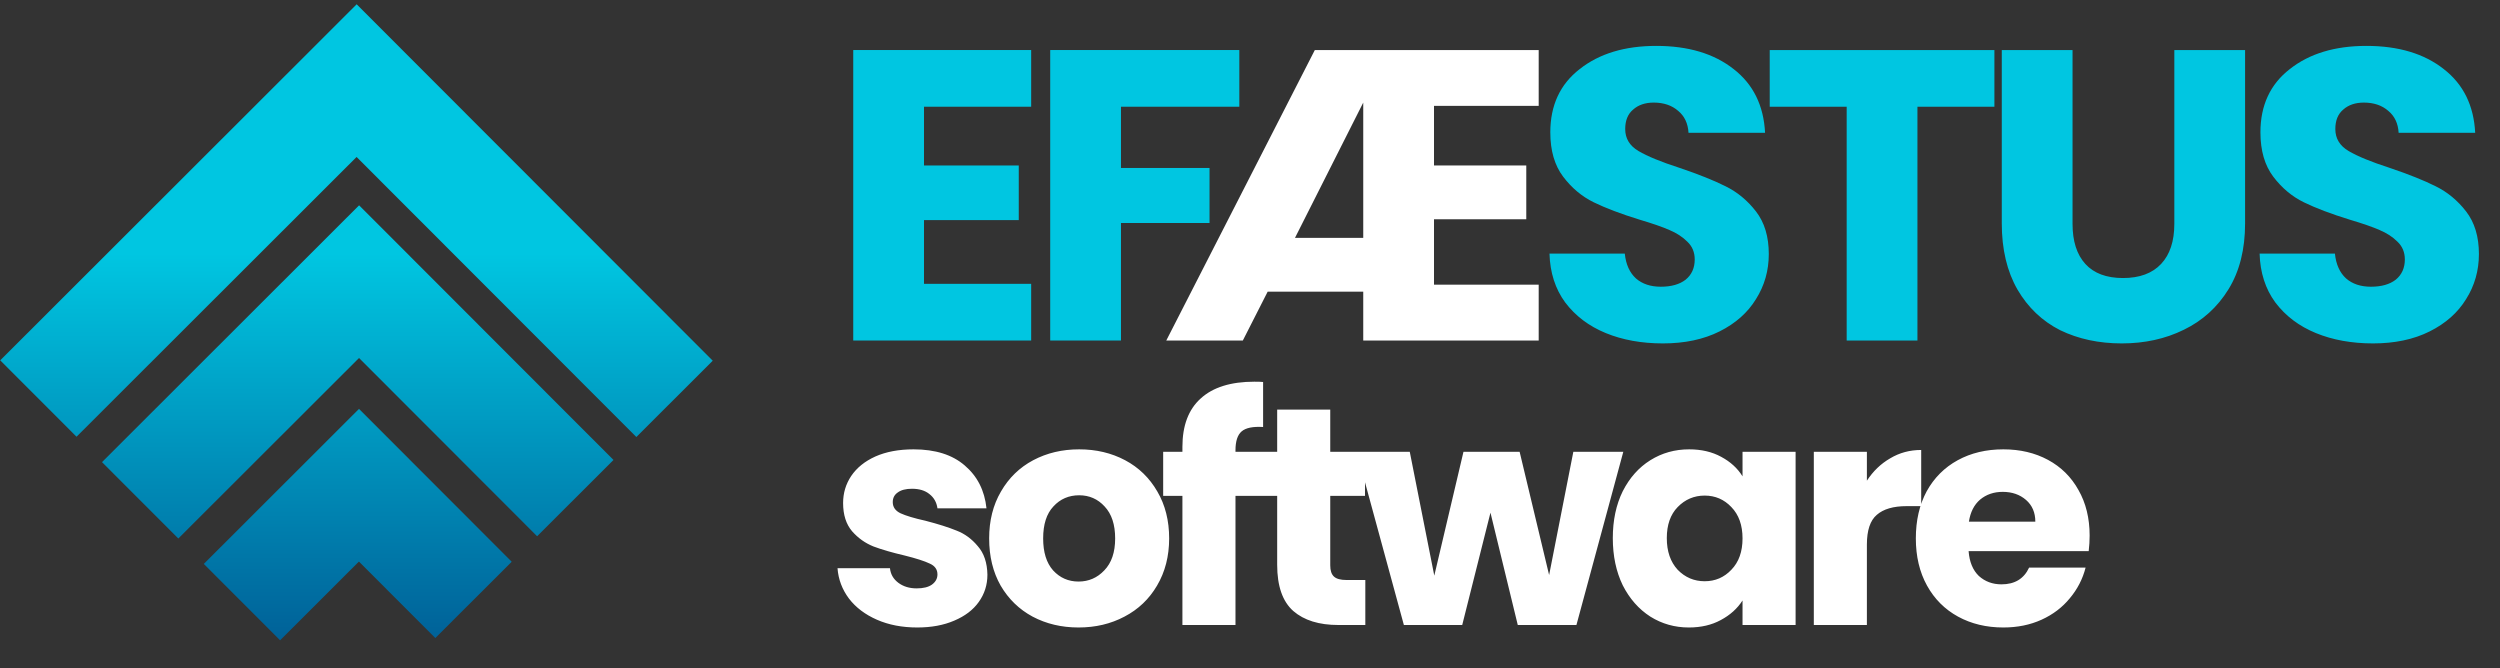 <svg width="580" height="155" viewBox="0 0 580 155" fill="none" xmlns="http://www.w3.org/2000/svg">
<rect x="0" y="0" width="580" height="155" fill="#333333" stroke="none"/>
<path d="M212.808 145.576C209.304 145.576 206.184 144.976 203.448 143.776C200.712 142.576 198.552 140.944 196.968 138.88C195.384 136.768 194.496 134.416 194.304 131.824H206.472C206.616 133.216 207.264 134.344 208.416 135.208C209.568 136.072 210.984 136.504 212.664 136.504C214.2 136.504 215.376 136.216 216.192 135.64C217.056 135.016 217.488 134.224 217.488 133.264C217.488 132.112 216.888 131.272 215.688 130.744C214.488 130.168 212.544 129.544 209.856 128.872C206.976 128.2 204.576 127.504 202.656 126.784C200.736 126.016 199.08 124.84 197.688 123.256C196.296 121.624 195.6 119.44 195.6 116.704C195.6 114.4 196.224 112.312 197.472 110.44C198.768 108.52 200.64 107.008 203.088 105.904C205.584 104.8 208.536 104.248 211.944 104.248C216.984 104.248 220.944 105.496 223.824 107.992C226.752 110.488 228.432 113.8 228.864 117.928H217.488C217.296 116.536 216.672 115.432 215.616 114.616C214.608 113.8 213.264 113.392 211.584 113.392C210.144 113.392 209.04 113.68 208.272 114.256C207.504 114.784 207.12 115.528 207.12 116.488C207.12 117.64 207.72 118.504 208.92 119.08C210.168 119.656 212.088 120.232 214.68 120.808C217.656 121.576 220.08 122.344 221.952 123.112C223.824 123.832 225.456 125.032 226.848 126.712C228.288 128.344 229.032 130.552 229.08 133.336C229.08 135.688 228.408 137.8 227.064 139.672C225.768 141.496 223.872 142.936 221.376 143.992C218.928 145.048 216.072 145.576 212.808 145.576ZM250.22 145.576C246.284 145.576 242.732 144.736 239.564 143.056C236.444 141.376 233.972 138.976 232.148 135.856C230.372 132.736 229.484 129.088 229.484 124.912C229.484 120.784 230.396 117.16 232.22 114.04C234.044 110.872 236.54 108.448 239.708 106.768C242.876 105.088 246.428 104.248 250.364 104.248C254.3 104.248 257.852 105.088 261.02 106.768C264.188 108.448 266.684 110.872 268.508 114.04C270.332 117.16 271.244 120.784 271.244 124.912C271.244 129.04 270.308 132.688 268.436 135.856C266.612 138.976 264.092 141.376 260.876 143.056C257.708 144.736 254.156 145.576 250.22 145.576ZM250.22 134.92C252.572 134.92 254.564 134.056 256.196 132.328C257.876 130.6 258.716 128.128 258.716 124.912C258.716 121.696 257.9 119.224 256.268 117.496C254.684 115.768 252.716 114.904 250.364 114.904C247.964 114.904 245.972 115.768 244.388 117.496C242.804 119.176 242.012 121.648 242.012 124.912C242.012 128.128 242.78 130.6 244.316 132.328C245.9 134.056 247.868 134.92 250.22 134.92ZM293.256 115.048H286.632V145H274.32V115.048H269.856V104.824H274.32V103.672C274.32 98.728 275.736 94.984 278.568 92.44C281.4 89.848 285.552 88.552 291.024 88.552C291.936 88.552 292.608 88.576 293.04 88.624V99.064C290.688 98.92 289.032 99.256 288.072 100.072C287.112 100.888 286.632 102.352 286.632 104.464V104.824H293.256V115.048ZM316.754 134.56V145H310.49C306.025 145 302.545 143.92 300.049 141.76C297.553 139.552 296.305 135.976 296.305 131.032V115.048H291.409V104.824H296.305V95.032H308.618V104.824H316.681V115.048H308.618V131.176C308.618 132.376 308.906 133.24 309.482 133.768C310.057 134.296 311.017 134.56 312.361 134.56H316.754ZM376.604 104.824L365.731 145H352.123L345.788 118.936L339.235 145H325.699L314.755 104.824H327.067L332.755 133.552L339.524 104.824H352.556L359.395 133.408L365.012 104.824H376.604ZM374.171 124.84C374.171 120.712 374.939 117.088 376.475 113.968C378.059 110.848 380.195 108.448 382.883 106.768C385.571 105.088 388.571 104.248 391.883 104.248C394.715 104.248 397.187 104.824 399.299 105.976C401.459 107.128 403.115 108.64 404.267 110.512V104.824H416.579V145H404.267V139.312C403.067 141.184 401.387 142.696 399.227 143.848C397.115 145 394.643 145.576 391.811 145.576C388.547 145.576 385.571 144.736 382.883 143.056C380.195 141.328 378.059 138.904 376.475 135.784C374.939 132.616 374.171 128.968 374.171 124.84ZM404.267 124.912C404.267 121.84 403.403 119.416 401.675 117.64C399.995 115.864 397.931 114.976 395.483 114.976C393.035 114.976 390.947 115.864 389.219 117.64C387.539 119.368 386.699 121.768 386.699 124.84C386.699 127.912 387.539 130.36 389.219 132.184C390.947 133.96 393.035 134.848 395.483 134.848C397.931 134.848 399.995 133.96 401.675 132.184C403.403 130.408 404.267 127.984 404.267 124.912ZM433.118 111.52C434.558 109.312 436.358 107.584 438.518 106.336C440.678 105.04 443.078 104.392 445.718 104.392V117.424H442.334C439.262 117.424 436.958 118.096 435.422 119.44C433.886 120.736 433.118 123.04 433.118 126.352V145H420.806V104.824H433.118V111.52ZM484.795 124.264C484.795 125.416 484.723 126.616 484.579 127.864H456.715C456.907 130.36 457.699 132.28 459.091 133.624C460.531 134.92 462.283 135.568 464.347 135.568C467.419 135.568 469.555 134.272 470.755 131.68H483.859C483.187 134.32 481.963 136.696 480.187 138.808C478.459 140.92 476.275 142.576 473.635 143.776C470.995 144.976 468.043 145.576 464.779 145.576C460.843 145.576 457.339 144.736 454.267 143.056C451.195 141.376 448.795 138.976 447.067 135.856C445.339 132.736 444.475 129.088 444.475 124.912C444.475 120.736 445.315 117.088 446.995 113.968C448.723 110.848 451.123 108.448 454.195 106.768C457.267 105.088 460.795 104.248 464.779 104.248C468.667 104.248 472.123 105.064 475.147 106.696C478.171 108.328 480.523 110.656 482.203 113.68C483.931 116.704 484.795 120.232 484.795 124.264ZM472.195 121.024C472.195 118.912 471.475 117.232 470.035 115.984C468.595 114.736 466.795 114.112 464.635 114.112C462.571 114.112 460.819 114.712 459.379 115.912C457.987 117.112 457.123 118.816 456.787 121.024H472.195Z" fill="white"/>
<path fill-rule="evenodd" clip-rule="evenodd" d="M82.745 0.993L82.745 0.993L0.052 83.602L17.754 101.322L82.727 36.415L147.634 101.388L165.354 83.686L100.446 18.713L82.745 0.993ZM100.989 112.58L83.287 94.86L47.281 130.83L64.983 148.55L83.269 130.282L100.995 148.026L118.715 130.325L100.988 112.58L100.989 112.58ZM83.311 47.633L83.311 47.633L142.329 106.71L124.609 124.412L83.293 83.054L41.369 124.936L23.667 107.216L83.311 47.633Z" fill="url(#paint0_linear)"/>
<path d="M332.688 24.568V38.392H354.096V50.872H332.688V66.04H356.976V79H316.272V67.672H294.096L288.336 79H270.576L305.04 11.608H356.976V24.568H332.688ZM316.272 55.192V23.8L300.432 55.192H316.272Z" fill="white"/>
<path d="M385.784 79.672C380.856 79.672 376.44 78.872 372.536 77.272C368.632 75.672 365.496 73.304 363.128 70.168C360.824 67.032 359.608 63.256 359.48 58.84H376.952C377.208 61.336 378.072 63.256 379.544 64.6C381.016 65.88 382.936 66.52 385.304 66.52C387.736 66.52 389.656 65.976 391.064 64.888C392.472 63.736 393.176 62.168 393.176 60.184C393.176 58.52 392.6 57.144 391.448 56.056C390.36 54.968 388.984 54.072 387.32 53.368C385.72 52.664 383.416 51.864 380.408 50.968C376.056 49.624 372.504 48.28 369.752 46.936C367 45.592 364.632 43.608 362.648 40.984C360.664 38.36 359.672 34.936 359.672 30.712C359.672 24.44 361.944 19.544 366.488 16.024C371.032 12.44 376.952 10.648 384.248 10.648C391.672 10.648 397.656 12.44 402.2 16.024C406.744 19.544 409.176 24.472 409.496 30.808H391.736C391.608 28.632 390.808 26.936 389.336 25.72C387.864 24.44 385.976 23.8 383.672 23.8C381.688 23.8 380.088 24.344 378.872 25.432C377.656 26.456 377.048 27.96 377.048 29.944C377.048 32.12 378.072 33.816 380.12 35.032C382.168 36.248 385.368 37.56 389.72 38.968C394.072 40.44 397.592 41.848 400.28 43.192C403.032 44.536 405.4 46.488 407.384 49.048C409.368 51.608 410.36 54.904 410.36 58.936C410.36 62.776 409.368 66.264 407.384 69.4C405.464 72.536 402.648 75.032 398.936 76.888C395.224 78.744 390.84 79.672 385.784 79.672ZM462.702 11.608V24.76H444.846V79H428.43V24.76H410.574V11.608H462.702ZM480.829 11.608V51.928C480.829 55.96 481.821 59.064 483.805 61.24C485.789 63.416 488.701 64.504 492.541 64.504C496.381 64.504 499.325 63.416 501.373 61.24C503.421 59.064 504.445 55.96 504.445 51.928V11.608H520.861V51.832C520.861 57.848 519.581 62.936 517.021 67.096C514.461 71.256 511.005 74.392 506.653 76.504C502.365 78.616 497.565 79.672 492.253 79.672C486.941 79.672 482.173 78.648 477.949 76.6C473.789 74.488 470.493 71.352 468.061 67.192C465.629 62.968 464.413 57.848 464.413 51.832V11.608H480.829ZM550.532 79.672C545.604 79.672 541.188 78.872 537.284 77.272C533.38 75.672 530.244 73.304 527.876 70.168C525.572 67.032 524.356 63.256 524.228 58.84H541.7C541.956 61.336 542.82 63.256 544.292 64.6C545.764 65.88 547.684 66.52 550.052 66.52C552.484 66.52 554.404 65.976 555.812 64.888C557.22 63.736 557.924 62.168 557.924 60.184C557.924 58.52 557.348 57.144 556.196 56.056C555.108 54.968 553.732 54.072 552.068 53.368C550.468 52.664 548.164 51.864 545.156 50.968C540.804 49.624 537.252 48.28 534.5 46.936C531.748 45.592 529.38 43.608 527.396 40.984C525.412 38.36 524.42 34.936 524.42 30.712C524.42 24.44 526.692 19.544 531.236 16.024C535.78 12.44 541.7 10.648 548.996 10.648C556.42 10.648 562.404 12.44 566.948 16.024C571.492 19.544 573.924 24.472 574.244 30.808H556.484C556.356 28.632 555.556 26.936 554.084 25.72C552.612 24.44 550.724 23.8 548.42 23.8C546.436 23.8 544.836 24.344 543.62 25.432C542.404 26.456 541.796 27.96 541.796 29.944C541.796 32.12 542.82 33.816 544.868 35.032C546.916 36.248 550.116 37.56 554.468 38.968C558.82 40.44 562.34 41.848 565.028 43.192C567.78 44.536 570.148 46.488 572.132 49.048C574.116 51.608 575.108 54.904 575.108 58.936C575.108 62.776 574.116 66.264 572.132 69.4C570.212 72.536 567.396 75.032 563.684 76.888C559.972 78.744 555.588 79.672 550.532 79.672Z" fill="#00C6E1"/>
<path d="M214.368 24.76V38.392H236.352V51.064H214.368V65.848H239.232V79H197.952V11.608H239.232V24.76H214.368ZM287.522 11.608V24.76H260.066V38.968H280.61V51.736H260.066V79H243.65V11.608H287.522Z" fill="#00C6E1"/>
<defs>
<linearGradient id="paint0_linear" x1="82.703" y1="58.819" x2="82.703" y2="148.55" gradientUnits="userSpaceOnUse">
<stop stop-color="#00C6E1"/>
<stop offset="1" stop-color="#006198"/>
</linearGradient>
</defs>
</svg>
